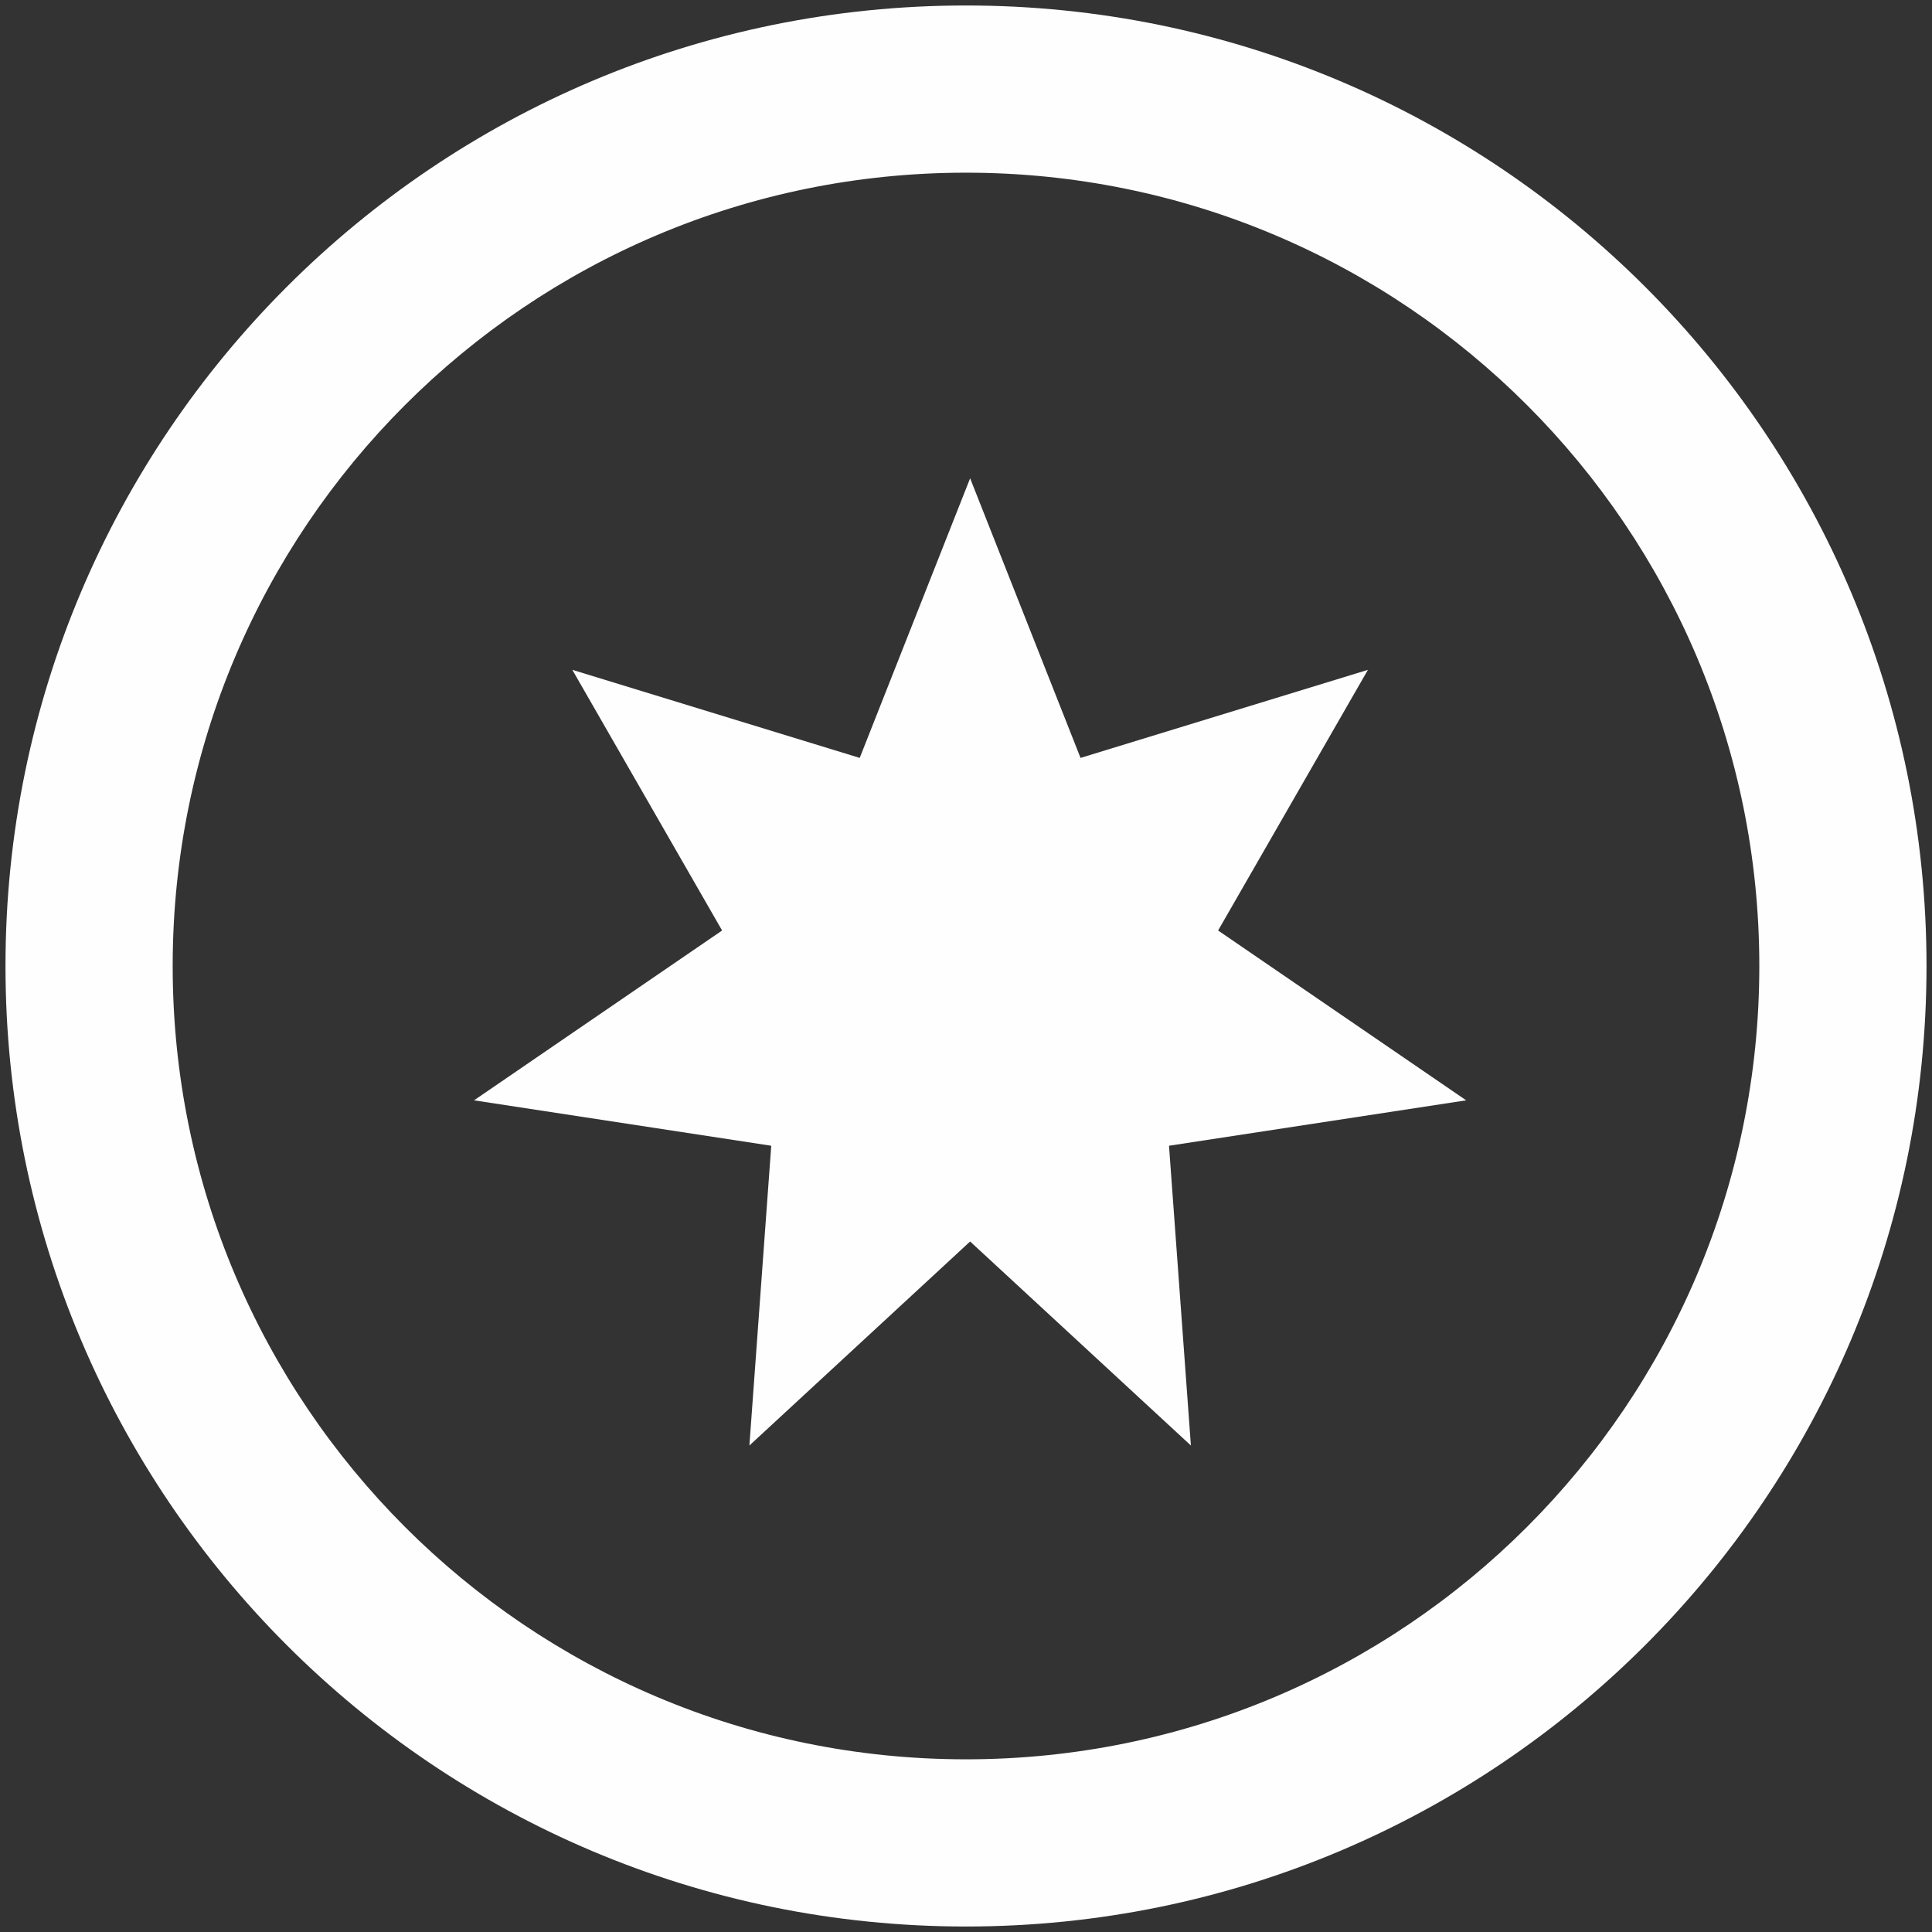 <?xml version="1.0" encoding="UTF-8"?>
<!DOCTYPE svg PUBLIC "-//W3C//DTD SVG 1.1//EN" "http://www.w3.org/Graphics/SVG/1.1/DTD/svg11.dtd">
<!-- Creator: CorelDRAW 2018 (64 Bit Versão de avaliação) -->
<svg xmlns="http://www.w3.org/2000/svg" xml:space="preserve" width="4.403mm" height="4.403mm" version="1.1" style="shape-rendering:geometricPrecision; text-rendering:geometricPrecision; image-rendering:optimizeQuality; fill-rule:evenodd; clip-rule:evenodd"
viewBox="0 0 440.26 440.26"
 xmlns:xlink="http://www.w3.org/1999/xlink">
 <rect x="0" y="0" width="440.26" height="440.26" fill="#333333" stroke="none"/>
 <defs>
  <style type="text/css">
   <![CDATA[
    .fil1 {fill:#FEFEFE}
    .fil0 {fill:#FEFEFE;fill-rule:nonzero}
   ]]>
  </style>
 </defs>
 <g id="Camada_x0020_1">
  <g id="_1645399261632">
   <polygon class="fil0" points="221.07,282.91 271.38,329.4 266.39,261.09 334.11,250.74 277.58,212.04 311.72,152.64 246.23,172.71 221.07,108.99 195.91,172.71 130.42,152.64 164.55,212.04 108.02,250.74 175.75,261.09 170.77,329.4 "/>
   <path class="fil1" d="M220.13 439.01c120.88,0 218.88,-98 218.88,-218.88 0,-120.88 -98,-218.88 -218.88,-218.88 -120.88,0 -218.88,98 -218.88,218.88 0,120.88 98,218.88 218.88,218.88zm0 -38.1c99.85,0 180.78,-80.93 180.78,-180.78 0,-99.85 -80.93,-180.78 -180.78,-180.78 -99.85,0 -180.78,80.93 -180.78,180.78 0,99.85 80.93,180.78 180.78,180.78z"/>
  </g>
 </g>
</svg>
